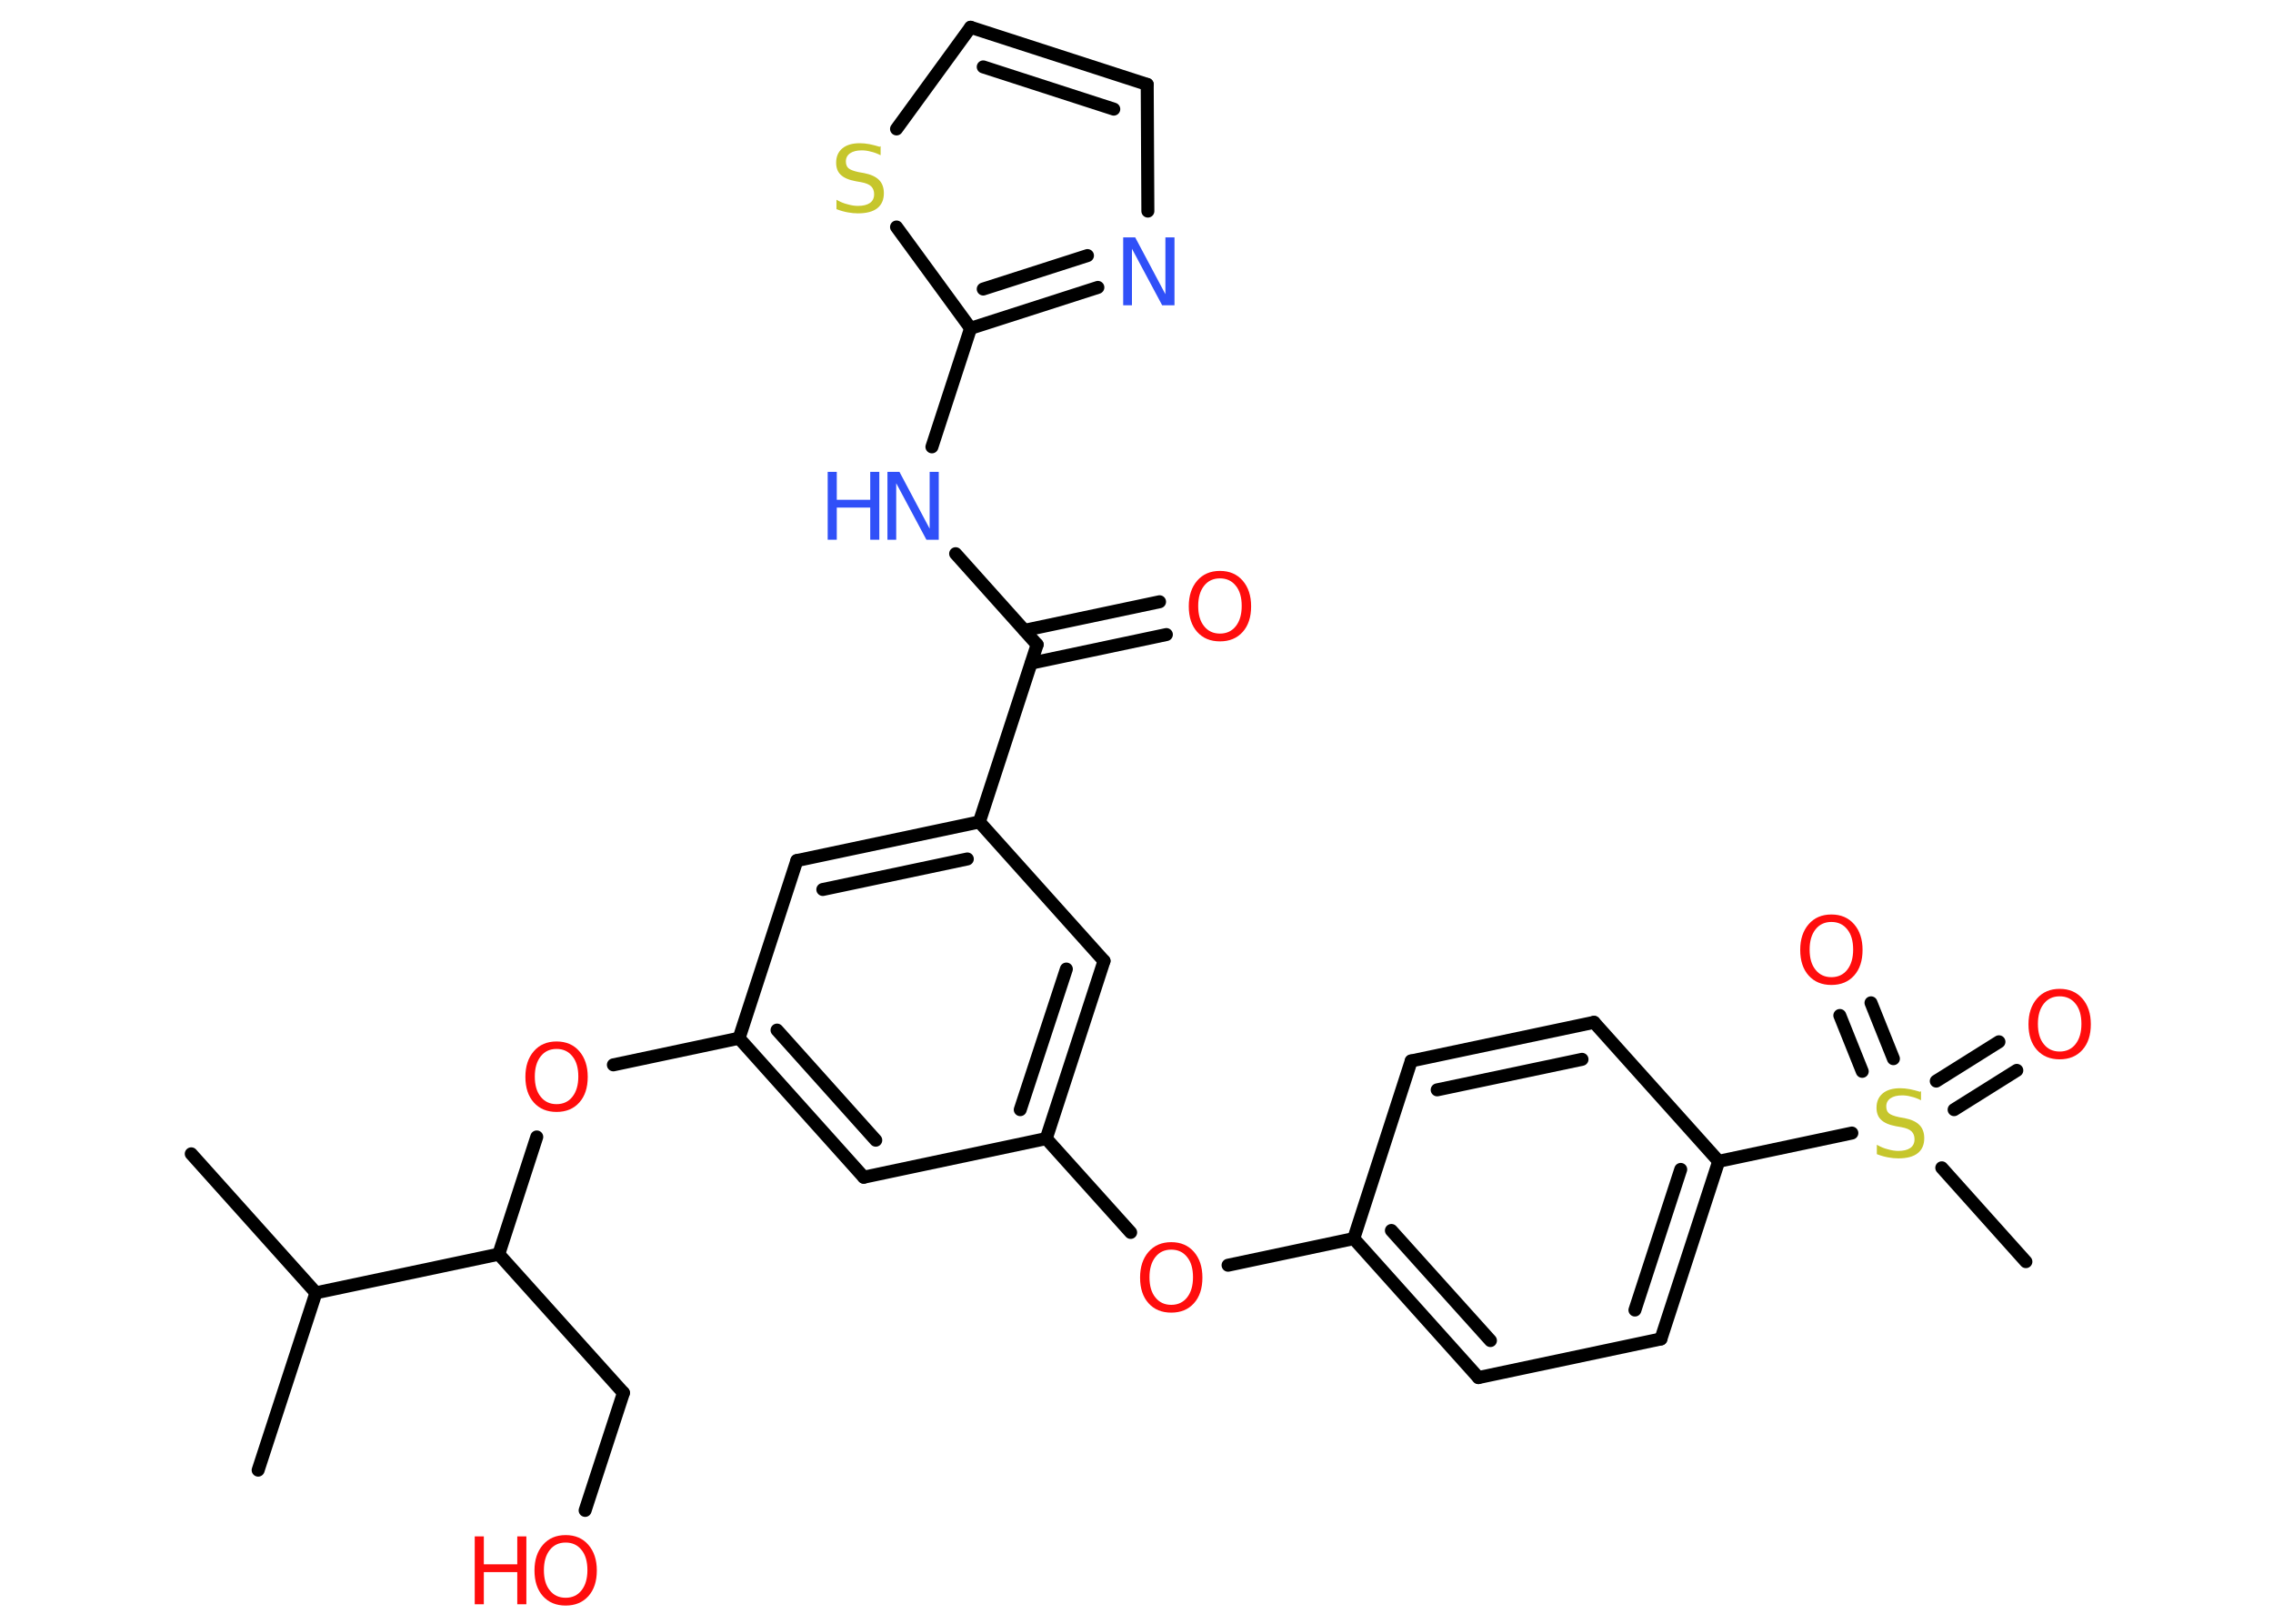 <?xml version='1.0' encoding='UTF-8'?>
<!DOCTYPE svg PUBLIC "-//W3C//DTD SVG 1.1//EN" "http://www.w3.org/Graphics/SVG/1.1/DTD/svg11.dtd">
<svg version='1.2' xmlns='http://www.w3.org/2000/svg' xmlns:xlink='http://www.w3.org/1999/xlink' width='70.0mm' height='50.0mm' viewBox='0 0 70.0 50.0'>
  <desc>Generated by the Chemistry Development Kit (http://github.com/cdk)</desc>
  <g stroke-linecap='round' stroke-linejoin='round' stroke='#000000' stroke-width='.4' fill='#FF0D0D'>
    <rect x='.0' y='.0' width='70.0' height='50.0' fill='#FFFFFF' stroke='none'/>
    <g id='mol1' class='mol'>
      <line id='mol1bnd1' class='bond' x1='7.95' y1='45.27' x2='9.73' y2='39.81'/>
      <line id='mol1bnd2' class='bond' x1='9.73' y1='39.81' x2='5.89' y2='35.53'/>
      <line id='mol1bnd3' class='bond' x1='9.73' y1='39.81' x2='15.36' y2='38.62'/>
      <line id='mol1bnd4' class='bond' x1='15.36' y1='38.62' x2='19.2' y2='42.89'/>
      <line id='mol1bnd5' class='bond' x1='19.2' y1='42.89' x2='18.02' y2='46.51'/>
      <line id='mol1bnd6' class='bond' x1='15.36' y1='38.62' x2='16.53' y2='35.01'/>
      <line id='mol1bnd7' class='bond' x1='18.89' y1='32.79' x2='22.76' y2='31.97'/>
      <g id='mol1bnd8' class='bond'>
        <line x1='22.76' y1='31.97' x2='26.6' y2='36.25'/>
        <line x1='23.93' y1='31.72' x2='26.97' y2='35.11'/>
      </g>
      <line id='mol1bnd9' class='bond' x1='26.6' y1='36.25' x2='32.22' y2='35.06'/>
      <line id='mol1bnd10' class='bond' x1='32.22' y1='35.06' x2='34.82' y2='37.95'/>
      <line id='mol1bnd11' class='bond' x1='37.82' y1='38.96' x2='41.69' y2='38.14'/>
      <g id='mol1bnd12' class='bond'>
        <line x1='41.69' y1='38.14' x2='45.53' y2='42.42'/>
        <line x1='42.85' y1='37.89' x2='45.9' y2='41.28'/>
      </g>
      <line id='mol1bnd13' class='bond' x1='45.53' y1='42.42' x2='51.15' y2='41.23'/>
      <g id='mol1bnd14' class='bond'>
        <line x1='51.15' y1='41.23' x2='52.93' y2='35.76'/>
        <line x1='50.35' y1='40.34' x2='51.76' y2='36.01'/>
      </g>
      <line id='mol1bnd15' class='bond' x1='52.93' y1='35.76' x2='57.03' y2='34.89'/>
      <line id='mol1bnd16' class='bond' x1='59.8' y1='35.96' x2='62.39' y2='38.85'/>
      <g id='mol1bnd17' class='bond'>
        <line x1='59.63' y1='33.29' x2='61.56' y2='32.08'/>
        <line x1='60.18' y1='34.17' x2='62.11' y2='32.96'/>
      </g>
      <g id='mol1bnd18' class='bond'>
        <line x1='57.35' y1='32.99' x2='56.66' y2='31.27'/>
        <line x1='58.31' y1='32.6' x2='57.62' y2='30.88'/>
      </g>
      <line id='mol1bnd19' class='bond' x1='52.93' y1='35.76' x2='49.09' y2='31.48'/>
      <g id='mol1bnd20' class='bond'>
        <line x1='49.09' y1='31.48' x2='43.46' y2='32.67'/>
        <line x1='48.72' y1='32.62' x2='44.26' y2='33.56'/>
      </g>
      <line id='mol1bnd21' class='bond' x1='41.69' y1='38.14' x2='43.46' y2='32.67'/>
      <g id='mol1bnd22' class='bond'>
        <line x1='32.22' y1='35.06' x2='34.0' y2='29.59'/>
        <line x1='31.42' y1='34.17' x2='32.84' y2='29.84'/>
      </g>
      <line id='mol1bnd23' class='bond' x1='34.0' y1='29.59' x2='30.16' y2='25.31'/>
      <line id='mol1bnd24' class='bond' x1='30.16' y1='25.31' x2='31.94' y2='19.85'/>
      <g id='mol1bnd25' class='bond'>
        <line x1='31.55' y1='19.41' x2='35.71' y2='18.53'/>
        <line x1='31.76' y1='20.42' x2='35.92' y2='19.54'/>
      </g>
      <line id='mol1bnd26' class='bond' x1='31.94' y1='19.85' x2='29.43' y2='17.05'/>
      <line id='mol1bnd27' class='bond' x1='28.7' y1='13.76' x2='29.89' y2='10.11'/>
      <g id='mol1bnd28' class='bond'>
        <line x1='29.89' y1='10.11' x2='33.81' y2='8.85'/>
        <line x1='30.28' y1='8.9' x2='33.49' y2='7.87'/>
      </g>
      <line id='mol1bnd29' class='bond' x1='35.35' y1='6.5' x2='35.33' y2='2.6'/>
      <g id='mol1bnd30' class='bond'>
        <line x1='35.33' y1='2.6' x2='29.89' y2='.84'/>
        <line x1='34.3' y1='3.36' x2='30.28' y2='2.06'/>
      </g>
      <line id='mol1bnd31' class='bond' x1='29.89' y1='.84' x2='27.61' y2='3.97'/>
      <line id='mol1bnd32' class='bond' x1='29.89' y1='10.11' x2='27.61' y2='6.99'/>
      <g id='mol1bnd33' class='bond'>
        <line x1='30.16' y1='25.31' x2='24.54' y2='26.5'/>
        <line x1='29.79' y1='26.45' x2='25.34' y2='27.39'/>
      </g>
      <line id='mol1bnd34' class='bond' x1='22.76' y1='31.97' x2='24.54' y2='26.5'/>
      <g id='mol1atm6' class='atom'>
        <path d='M17.42 47.5q-.31 .0 -.49 .23q-.18 .23 -.18 .62q.0 .4 .18 .62q.18 .23 .49 .23q.31 .0 .49 -.23q.18 -.23 .18 -.62q.0 -.4 -.18 -.62q-.18 -.23 -.49 -.23zM17.42 47.27q.44 .0 .7 .3q.26 .3 .26 .79q.0 .5 -.26 .79q-.26 .29 -.7 .29q-.44 .0 -.7 -.29q-.26 -.29 -.26 -.79q.0 -.49 .26 -.79q.26 -.3 .7 -.3z' stroke='none'/>
        <path d='M14.62 47.31h.28v.86h1.03v-.86h.28v2.09h-.28v-.99h-1.03v.99h-.28v-2.09z' stroke='none'/>
      </g>
      <path id='mol1atm7' class='atom' d='M17.14 32.3q-.31 .0 -.49 .23q-.18 .23 -.18 .62q.0 .4 .18 .62q.18 .23 .49 .23q.31 .0 .49 -.23q.18 -.23 .18 -.62q.0 -.4 -.18 -.62q-.18 -.23 -.49 -.23zM17.14 32.07q.44 .0 .7 .3q.26 .3 .26 .79q.0 .5 -.26 .79q-.26 .29 -.7 .29q-.44 .0 -.7 -.29q-.26 -.29 -.26 -.79q.0 -.49 .26 -.79q.26 -.3 .7 -.3z' stroke='none'/>
      <path id='mol1atm11' class='atom' d='M36.07 38.48q-.31 .0 -.49 .23q-.18 .23 -.18 .62q.0 .4 .18 .62q.18 .23 .49 .23q.31 .0 .49 -.23q.18 -.23 .18 -.62q.0 -.4 -.18 -.62q-.18 -.23 -.49 -.23zM36.07 38.25q.44 .0 .7 .3q.26 .3 .26 .79q.0 .5 -.26 .79q-.26 .29 -.7 .29q-.44 .0 -.7 -.29q-.26 -.29 -.26 -.79q.0 -.49 .26 -.79q.26 -.3 .7 -.3z' stroke='none'/>
      <path id='mol1atm16' class='atom' d='M59.16 33.6v.28q-.16 -.08 -.3 -.11q-.14 -.04 -.28 -.04q-.23 .0 -.36 .09q-.13 .09 -.13 .25q.0 .14 .08 .21q.08 .07 .31 .12l.17 .03q.31 .06 .46 .21q.15 .15 .15 .41q.0 .3 -.2 .46q-.2 .16 -.6 .16q-.15 .0 -.31 -.03q-.17 -.03 -.35 -.1v-.29q.17 .1 .34 .14q.17 .05 .32 .05q.24 .0 .37 -.09q.13 -.09 .13 -.27q.0 -.15 -.09 -.24q-.09 -.09 -.31 -.13l-.17 -.03q-.32 -.06 -.46 -.2q-.14 -.13 -.14 -.37q.0 -.28 .19 -.44q.19 -.16 .54 -.16q.14 .0 .3 .03q.15 .03 .31 .08z' stroke='none' fill='#C6C62C'/>
      <path id='mol1atm18' class='atom' d='M63.43 30.68q-.31 .0 -.49 .23q-.18 .23 -.18 .62q.0 .4 .18 .62q.18 .23 .49 .23q.31 .0 .49 -.23q.18 -.23 .18 -.62q.0 -.4 -.18 -.62q-.18 -.23 -.49 -.23zM63.43 30.45q.44 .0 .7 .3q.26 .3 .26 .79q.0 .5 -.26 .79q-.26 .29 -.7 .29q-.44 .0 -.7 -.29q-.26 -.29 -.26 -.79q.0 -.49 .26 -.79q.26 -.3 .7 -.3z' stroke='none'/>
      <path id='mol1atm19' class='atom' d='M56.4 28.39q-.31 .0 -.49 .23q-.18 .23 -.18 .62q.0 .4 .18 .62q.18 .23 .49 .23q.31 .0 .49 -.23q.18 -.23 .18 -.62q.0 -.4 -.18 -.62q-.18 -.23 -.49 -.23zM56.4 28.16q.44 .0 .7 .3q.26 .3 .26 .79q.0 .5 -.26 .79q-.26 .29 -.7 .29q-.44 .0 -.7 -.29q-.26 -.29 -.26 -.79q.0 -.49 .26 -.79q.26 -.3 .7 -.3z' stroke='none'/>
      <path id='mol1atm25' class='atom' d='M37.57 17.81q-.31 .0 -.49 .23q-.18 .23 -.18 .62q.0 .4 .18 .62q.18 .23 .49 .23q.31 .0 .49 -.23q.18 -.23 .18 -.62q.0 -.4 -.18 -.62q-.18 -.23 -.49 -.23zM37.57 17.58q.44 .0 .7 .3q.26 .3 .26 .79q.0 .5 -.26 .79q-.26 .29 -.7 .29q-.44 .0 -.7 -.29q-.26 -.29 -.26 -.79q.0 -.49 .26 -.79q.26 -.3 .7 -.3z' stroke='none'/>
      <g id='mol1atm26' class='atom'>
        <path d='M27.32 14.53h.38l.93 1.75v-1.75h.28v2.09h-.38l-.93 -1.74v1.74h-.27v-2.09z' stroke='none' fill='#3050F8'/>
        <path d='M25.49 14.53h.28v.86h1.03v-.86h.28v2.09h-.28v-.99h-1.03v.99h-.28v-2.09z' stroke='none' fill='#3050F8'/>
      </g>
      <path id='mol1atm28' class='atom' d='M34.58 7.31h.38l.93 1.75v-1.75h.28v2.09h-.38l-.93 -1.74v1.74h-.27v-2.09z' stroke='none' fill='#3050F8'/>
      <path id='mol1atm31' class='atom' d='M27.12 4.5v.28q-.16 -.08 -.3 -.11q-.14 -.04 -.28 -.04q-.23 .0 -.36 .09q-.13 .09 -.13 .25q.0 .14 .08 .21q.08 .07 .31 .12l.17 .03q.31 .06 .46 .21q.15 .15 .15 .41q.0 .3 -.2 .46q-.2 .16 -.6 .16q-.15 .0 -.31 -.03q-.17 -.03 -.35 -.1v-.29q.17 .1 .34 .14q.17 .05 .32 .05q.24 .0 .37 -.09q.13 -.09 .13 -.27q.0 -.15 -.09 -.24q-.09 -.09 -.31 -.13l-.17 -.03q-.32 -.06 -.46 -.2q-.14 -.13 -.14 -.37q.0 -.28 .19 -.44q.19 -.16 .54 -.16q.14 .0 .3 .03q.15 .03 .31 .08z' stroke='none' fill='#C6C62C'/>
    </g>
  </g>
</svg>
